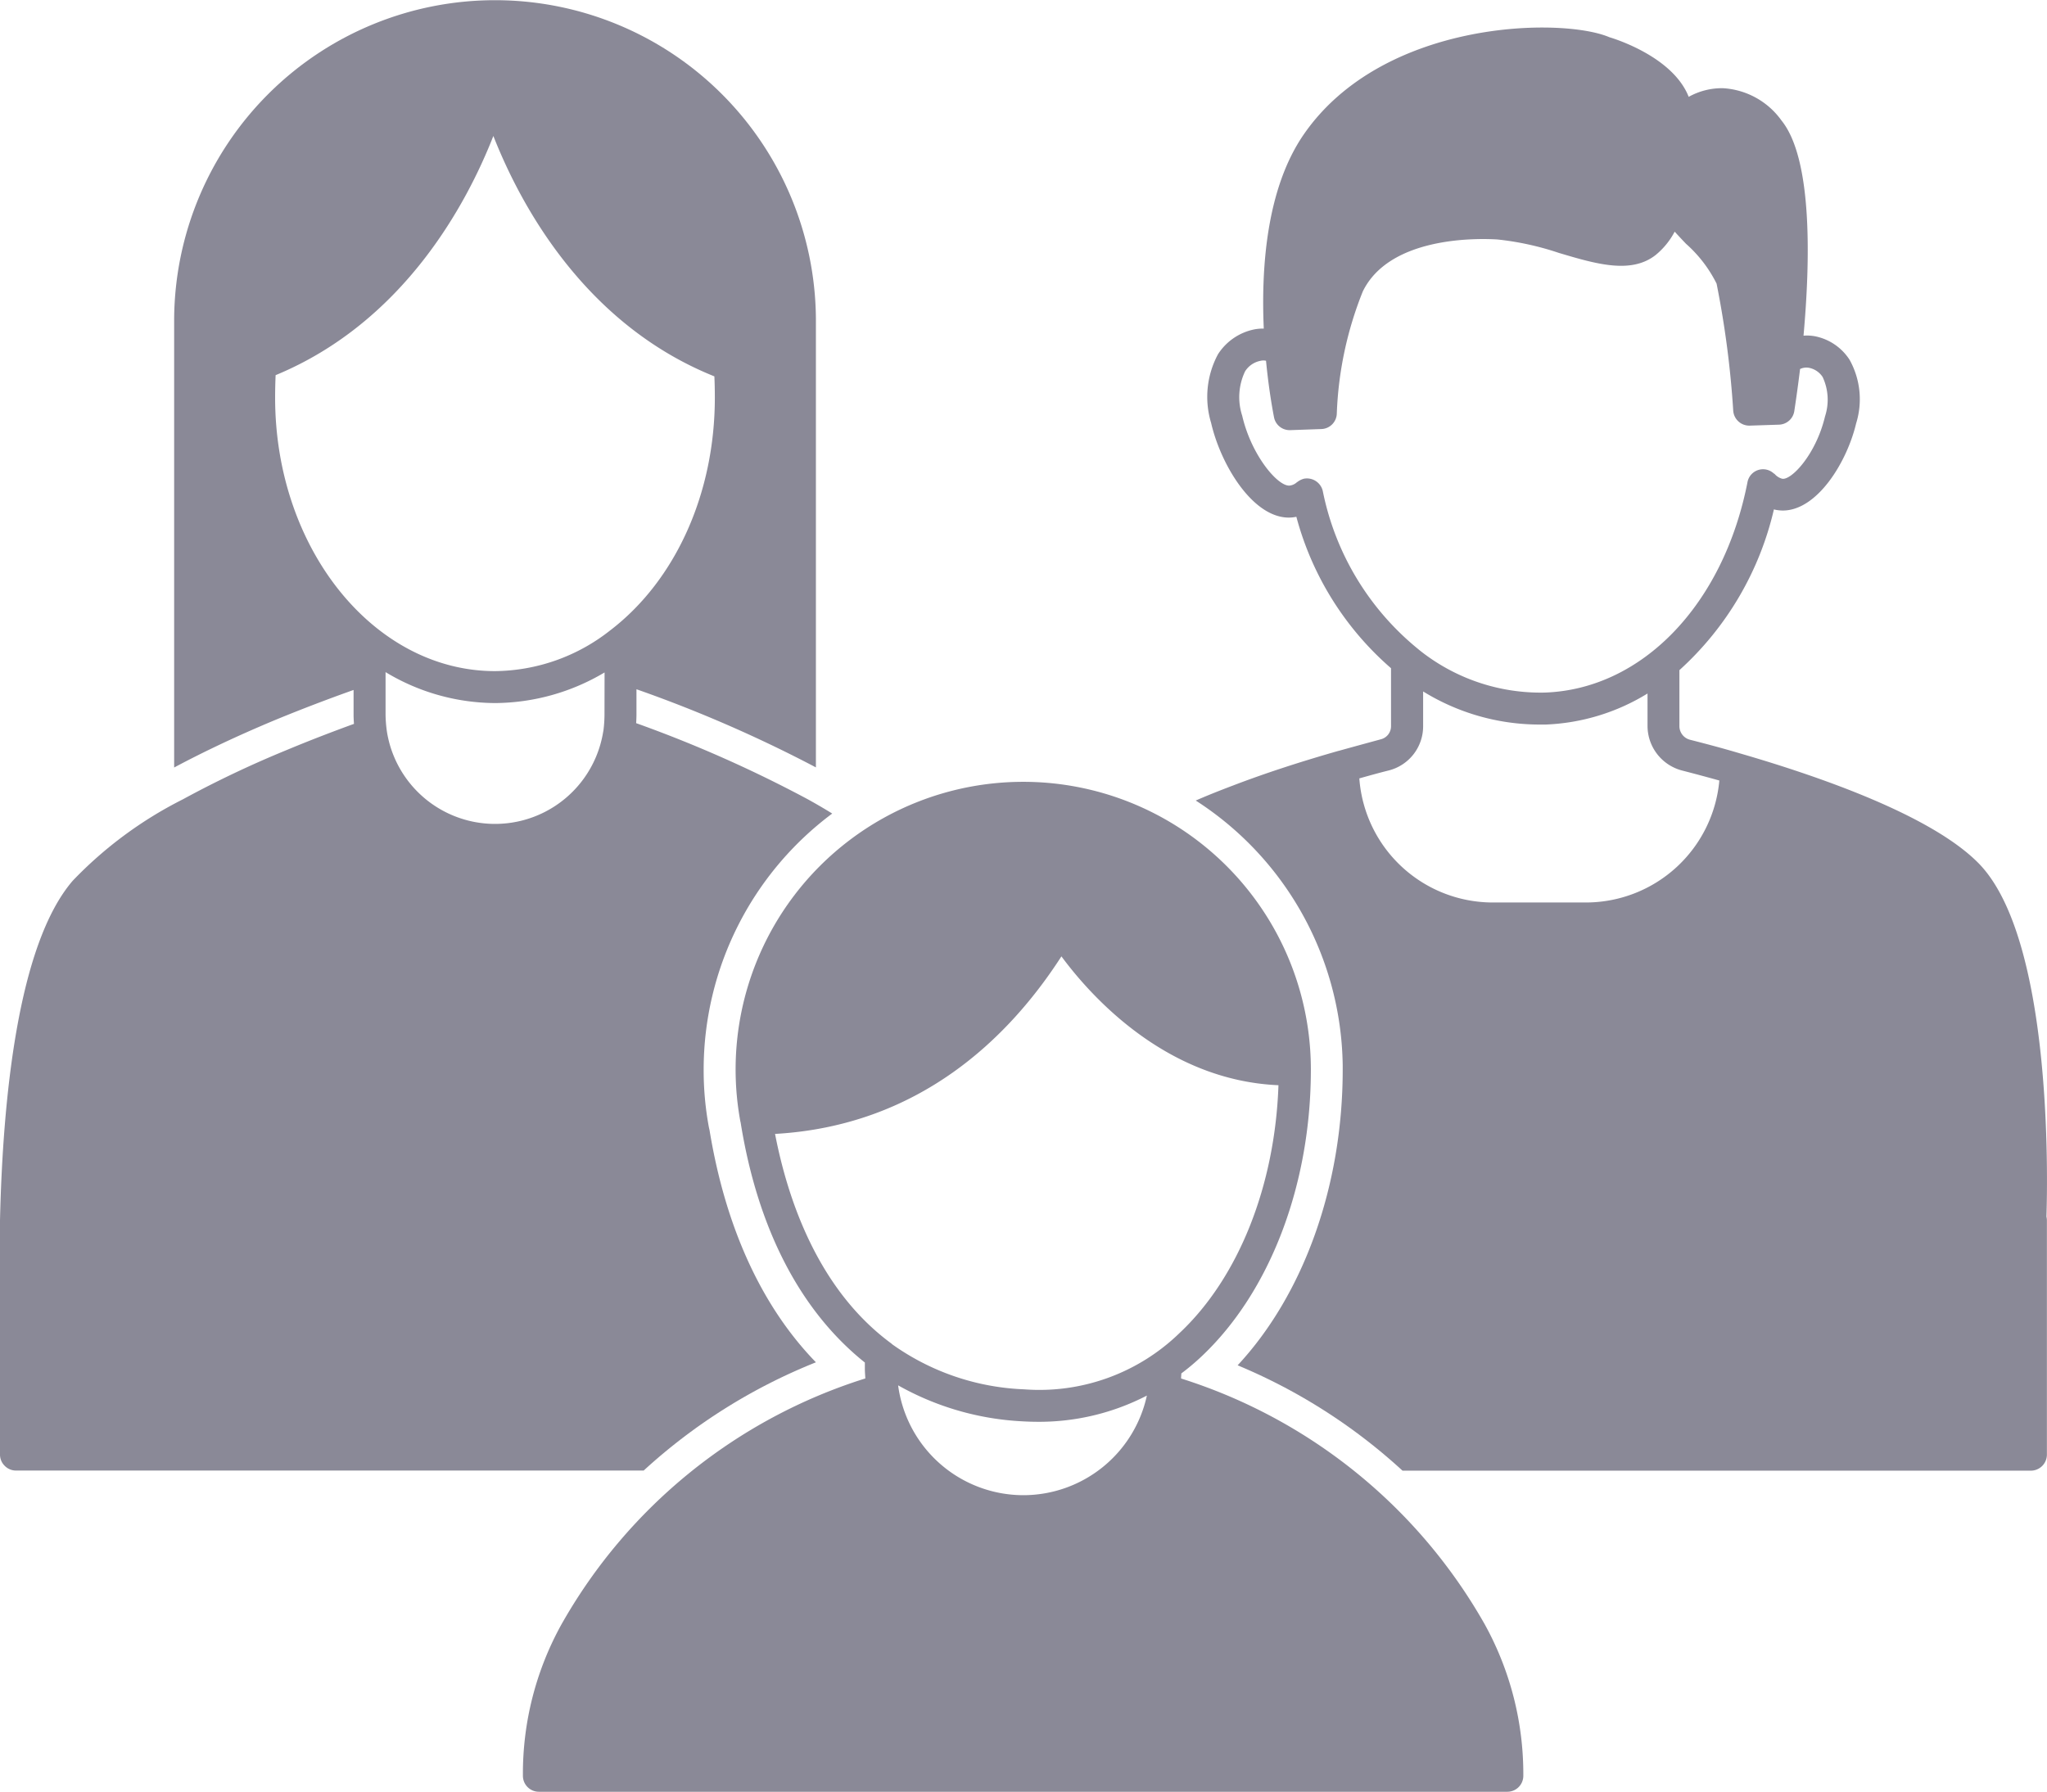<svg id="menschen_3_familie" xmlns="http://www.w3.org/2000/svg" xmlns:xlink="http://www.w3.org/1999/xlink" width="106.411" height="93.16" viewBox="0 0 106.411 93.16">
  <defs>
    <clipPath id="clip-path">
      <rect id="Rechteck_49" data-name="Rechteck 49" width="106.411" height="93.16" fill="#8a8997"/>
    </clipPath>
  </defs>
  <g id="Gruppe_30" data-name="Gruppe 30" transform="translate(0 0)" clip-path="url(#clip-path)">
    <path id="Pfad_23" data-name="Pfad 23" d="M78.706,46.838H73.851a6.959,6.959,0,0,1-6.933-6.452c.557-.157,1.073-.3,1.538-.415a2.37,2.37,0,0,0,1.779-2.294V35.865a11.527,11.527,0,0,0,5.994,1.721h.382A10.9,10.9,0,0,0,81.9,35.972v1.7a2.4,2.4,0,0,0,1.779,2.3c.582.15,1.239.325,1.954.524A6.968,6.968,0,0,1,78.706,46.838ZM65.019,25.447a.845.845,0,0,0-.99-.641,1.006,1.006,0,0,0-.332.167c-.009.009-.017.009-.026.016a.66.66,0,0,1-.341.167c-.582.125-2.012-1.513-2.5-3.625h0a3.117,3.117,0,0,1,.15-2.311,1.222,1.222,0,0,1,.815-.548.594.594,0,0,1,.273,0c.159,1.662.392,2.809.416,2.942a.827.827,0,0,0,.811.665h.033l1.613-.057a.829.829,0,0,0,.806-.807A18.85,18.85,0,0,1,67.1,15.064c1.363-2.785,5.7-2.776,6.984-2.7a14.872,14.872,0,0,1,3.208.7c1.929.574,3.75,1.114,5.03.109a3.926,3.926,0,0,0,.989-1.214c.192.209.392.425.591.632a6.837,6.837,0,0,1,1.588,2.07,49.9,49.9,0,0,1,.865,6.609.835.835,0,0,0,.831.774h.024l1.53-.05a.831.831,0,0,0,.79-.707c.042-.283.166-1.09.3-2.187a.768.768,0,0,1,.441-.066,1.1,1.1,0,0,1,.732.482,2.788,2.788,0,0,1,.125,2.045c-.474,2-1.771,3.35-2.236,3.242a.777.777,0,0,1-.366-.225c-.026-.034-.042-.034-.067-.05a.822.822,0,0,0-1.363.456c-1.247,6.369-5.478,10.766-10.541,10.94a10.088,10.088,0,0,1-6.559-2.244s0-.009-.008-.009A14.178,14.178,0,0,1,65.019,25.447Zm34.06,19.32c-2.427-2.436-8.064-4.431-12.362-5.678-.973-.29-1.871-.524-2.619-.715a.733.733,0,0,1-.541-.7V34.758A16.207,16.207,0,0,0,88.47,26.4c.026,0,.043.017.067.017a2.078,2.078,0,0,0,.391.042c1.8,0,3.342-2.527,3.816-4.531a4.222,4.222,0,0,0-.341-3.308A2.781,2.781,0,0,0,90.616,17.4a2.27,2.27,0,0,0-.607-.033c.341-3.79.491-9.169-1.147-11.19A4.024,4.024,0,0,0,85.819,4.5a3.551,3.551,0,0,0-1.779.449c-.79-2.012-3.649-2.959-4.123-3.1C77.464.8,68.169.923,64.038,6.891,62.092,9.7,61.81,13.824,61.951,17a2.25,2.25,0,0,0-.5.042,2.933,2.933,0,0,0-1.879,1.289,4.675,4.675,0,0,0-.358,3.574c.5,2.17,2.154,4.921,4.04,4.921a1.994,1.994,0,0,0,.391-.042,15.822,15.822,0,0,0,4.921,7.873v3.017a.7.7,0,0,1-.541.682c-.64.175-1.379.375-2.186.6h-.009q-3.055.872-5.478,1.8c-.682.258-1.33.515-1.938.781a16.63,16.63,0,0,1,7.64,13.759v.242c0,6.01-2.02,11.664-5.462,15.364a29.327,29.327,0,0,1,8.571,5.478H101.83a.836.836,0,0,0,.831-.831V63.372a.822.822,0,0,0-.024-.2C102.7,61.235,102.96,48.65,99.079,44.767Z" transform="translate(3.745 0.086)" fill="#8a8997"/>
    <path id="Pfad_24" data-name="Pfad 24" d="M51.55,75.292a6.574,6.574,0,0,1-6.5-5.711,14.627,14.627,0,0,0,6.463,1.871c.279.016.549.024.815.024a12.175,12.175,0,0,0,5.653-1.363A6.578,6.578,0,0,1,51.55,75.292Zm-12.9-18.784c7.482-.424,12.15-4.98,14.889-9.232,1.55,2.1,5.454,6.447,11.282,6.7-.179,5.221-2.07,10-5.142,12.885h0A10.455,10.455,0,0,1,51.6,69.788a12.652,12.652,0,0,1-6.85-2.336.879.879,0,0,0-.113-.092C40.9,64.576,39.321,59.966,38.652,56.508ZM59.76,69.223c0-.083.009-.175.013-.262a12.052,12.052,0,0,0,1.051-.885c3.558-3.351,5.682-8.925,5.682-14.91v0a14.952,14.952,0,1,0-29.654,2.71c0,.007.009.016.009.024.894,5.6,3.147,9.851,6.46,12.495v.32c0,.175.016.341.024.507v0a27.65,27.65,0,0,0-15.8,12.794,16.008,16.008,0,0,0-2,7.865.83.83,0,0,0,.831.831H76.718a.83.83,0,0,0,.832-.831,16.1,16.1,0,0,0-2-7.865,27.721,27.721,0,0,0-15.8-12.794Z" transform="translate(1.638 2.449)" fill="#8a8997"/>
    <path id="Pfad_25" data-name="Pfad 25" d="M31.744,32.757h0a9.792,9.792,0,0,1-6.011,2.137c-6.3,0-11.431-6.376-11.431-14.215,0-.391.009-.782.026-1.173C21,16.746,24.275,10.57,25.647,7.069c1.388,3.533,4.705,9.777,11.489,12.5.016.349.024.715.024,1.106,0,4.954-2.02,9.469-5.412,12.08Zm-.32,4.389a6.748,6.748,0,0,1-.059.868c0,.009-.009.017-.009.03a5.692,5.692,0,0,1-11.239.016,6.73,6.73,0,0,1-.074-.914v-2.2a11.092,11.092,0,0,0,5.694,1.609,11.253,11.253,0,0,0,5.691-1.592Zm10.99,33.685c-2.785-2.868-4.688-6.95-5.528-12.063l-.034-.15a16.22,16.22,0,0,1-.273-3A16.615,16.615,0,0,1,43.262,42.3c-.4-.249-.831-.5-1.28-.748A66.023,66.023,0,0,0,33.07,37.6c.009-.157.016-.316.016-.458V35.837A69.313,69.313,0,0,1,42.414,39.9V16.562a16.681,16.681,0,0,0-33.361,0V39.906c1.555-.831,3.3-1.654,5.188-2.444,1.828-.757,3.466-1.35,4.139-1.588v1.272c0,.167.009.333.021.491-.857.312-2.124.786-3.517,1.368l0,0a54.443,54.443,0,0,0-5.387,2.56,20.958,20.958,0,0,0-5.712,4.223C.906,49.125.142,57.232,0,63.458V75.629a.816.816,0,0,0,.245.585.817.817,0,0,0,.586.246h32.63A29.334,29.334,0,0,1,42.414,70.832Z" transform="translate(0 0)" fill="#8a8997"/>
  </g>
</svg>

